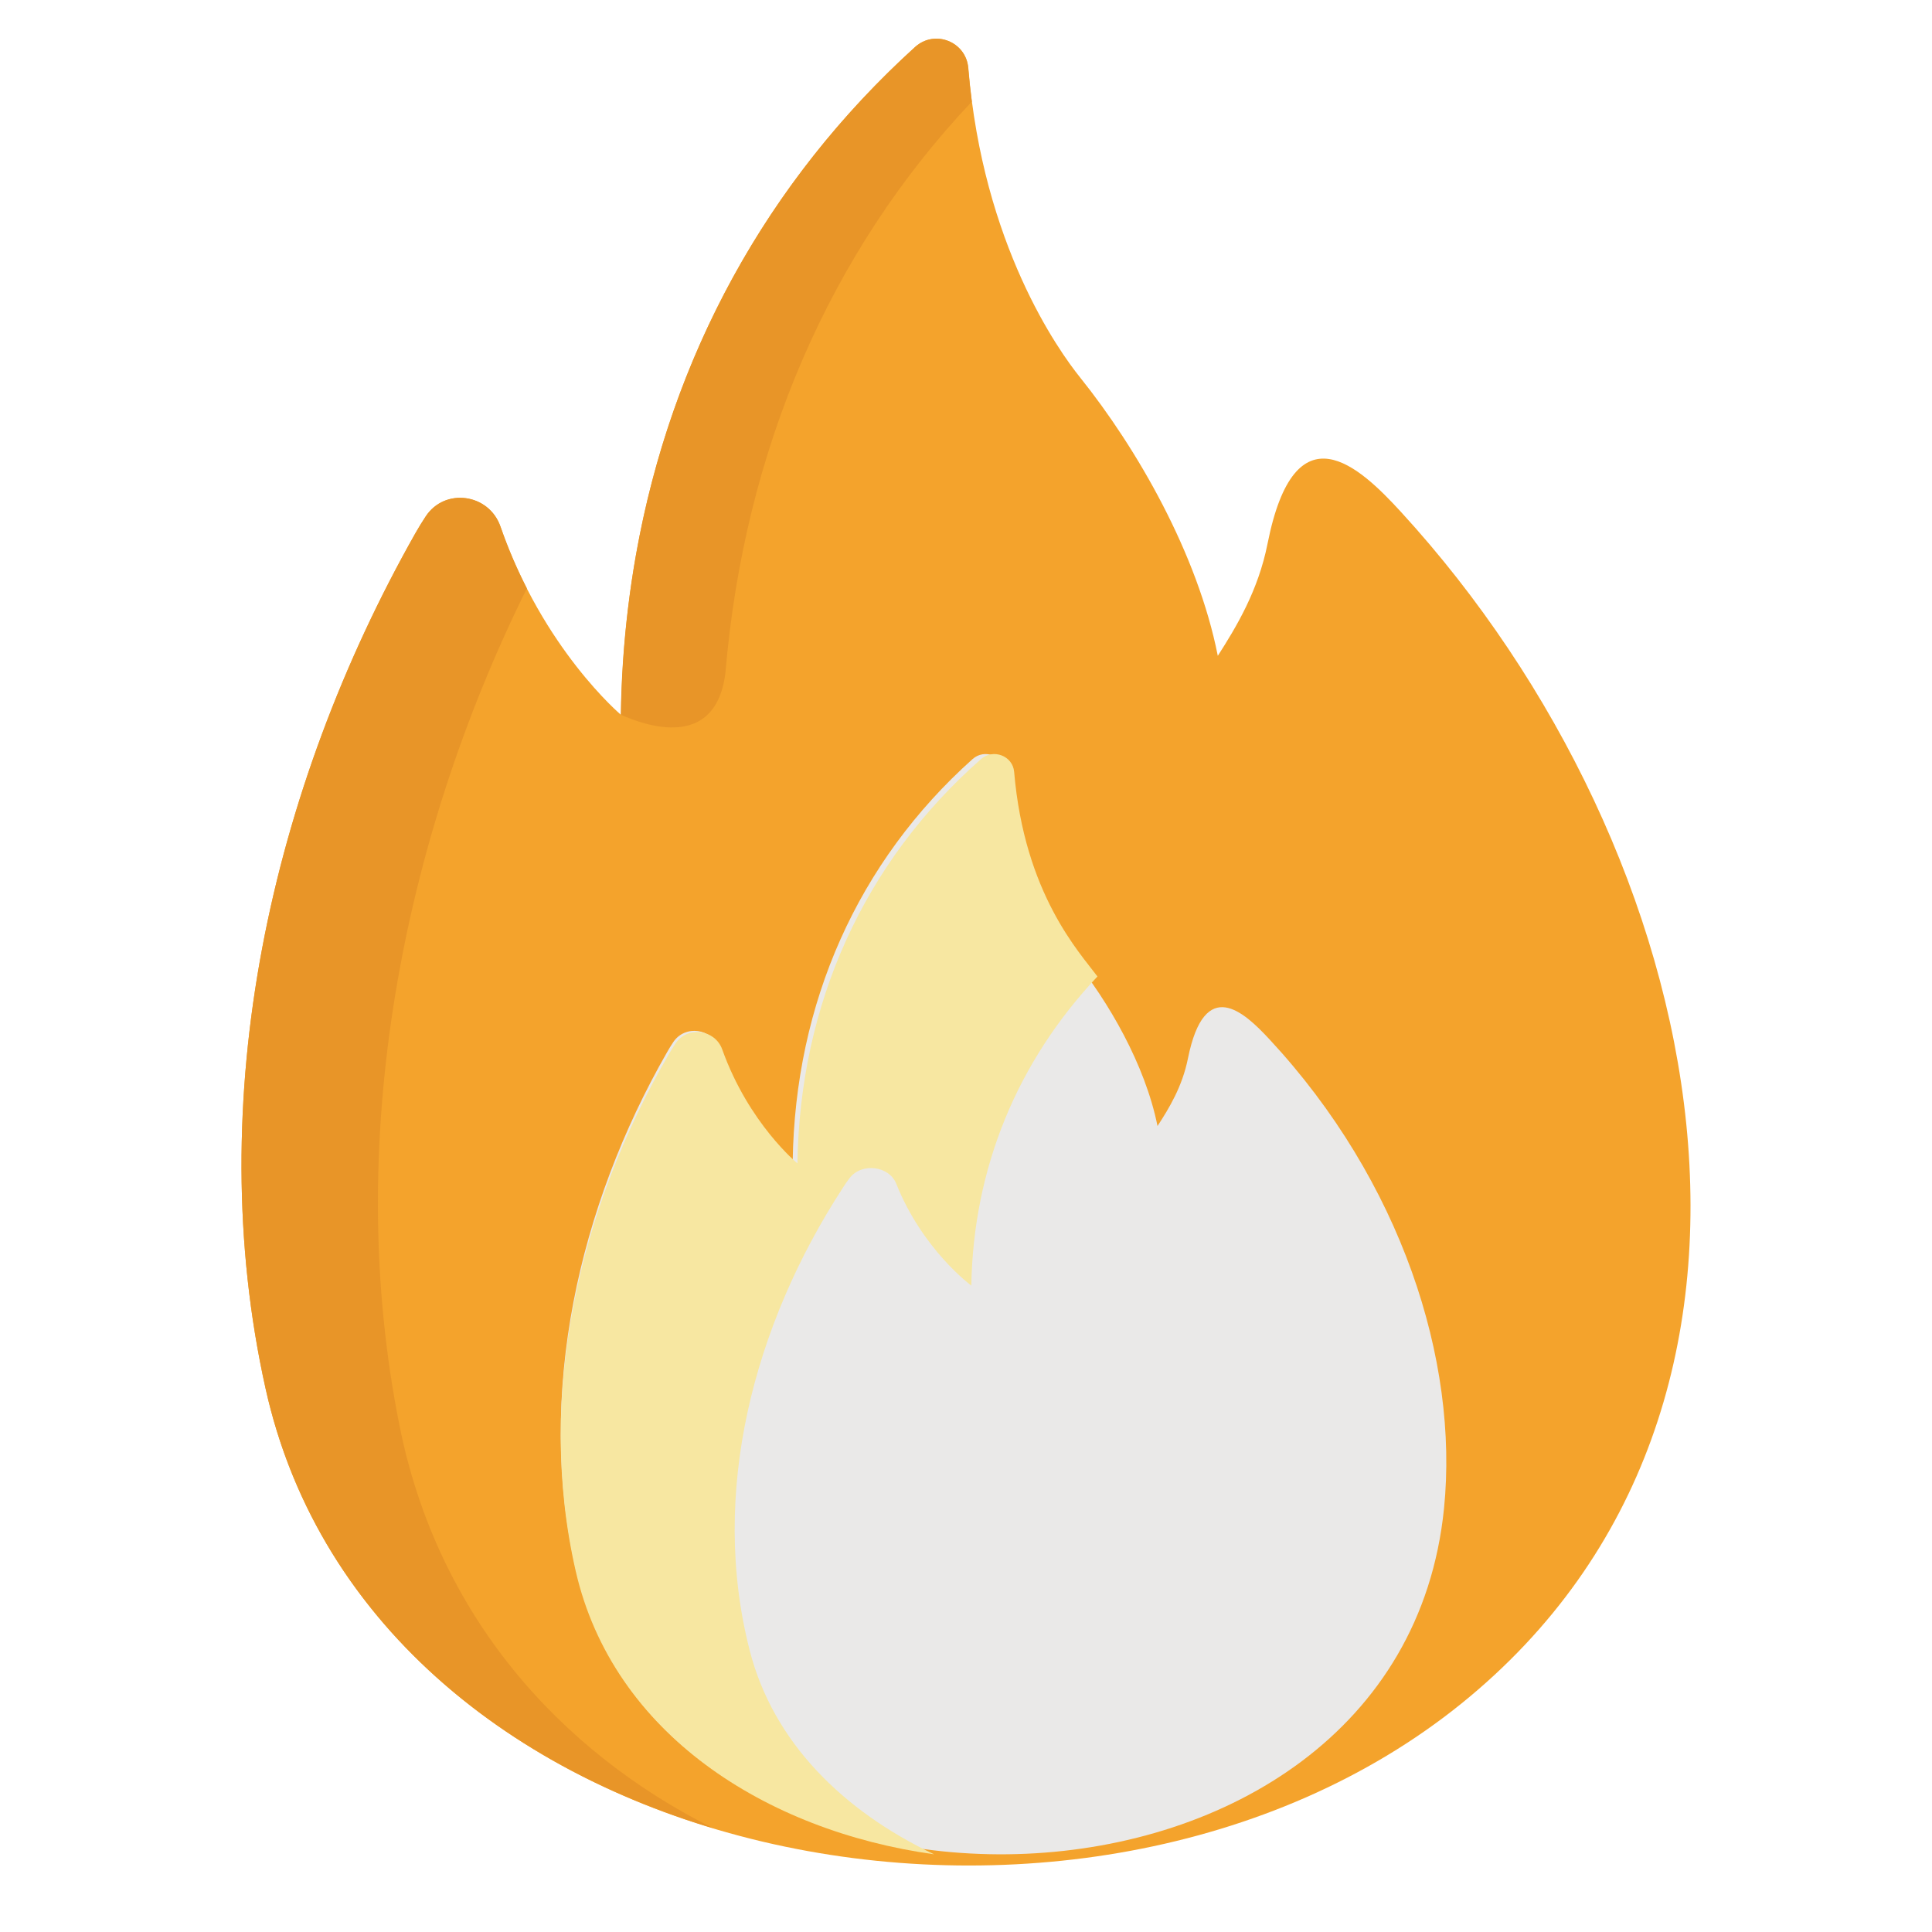<svg width="24" height="24" viewBox="0 0 24 24" fill="none" xmlns="http://www.w3.org/2000/svg">
<path d="M17.404 6.36C16.888 5.797 16.087 5.038 15.746 6.753C15.631 7.335 15.36 7.785 15.128 8.147C14.878 6.881 14.125 5.571 13.416 4.687C13.151 4.357 12.21 3.043 12.029 0.845C12.002 0.517 11.612 0.363 11.368 0.584C9.039 2.698 7.761 5.606 7.714 8.88C7.714 8.88 6.744 8.063 6.217 6.542C6.075 6.132 5.526 6.054 5.288 6.416C5.242 6.486 5.2 6.555 5.161 6.623C3.364 9.801 2.5 13.659 3.299 17.249C4.635 23.261 13.474 24.942 18.153 21.163C22.731 17.466 21.276 10.585 17.404 6.36Z" fill="#F4A32C"/>
<path d="M4.965 17.72C4.258 14.21 4.991 10.445 6.545 7.309C6.426 7.077 6.314 6.821 6.217 6.541C6.075 6.131 5.526 6.053 5.288 6.415C5.242 6.485 5.199 6.554 5.161 6.622C3.364 9.799 2.5 13.658 3.299 17.248C3.92 20.044 6.165 21.903 8.859 22.711C6.945 21.752 5.438 20.065 4.965 17.72Z" fill="#E89528"/>
<path d="M15.77 12.911C15.455 12.572 14.966 12.114 14.757 13.148C14.687 13.499 14.521 13.77 14.379 13.988C14.226 13.225 13.766 12.435 13.333 11.903C13.171 11.704 12.595 10.912 12.485 9.587C12.468 9.389 12.23 9.296 12.081 9.43C10.657 10.704 9.876 12.457 9.847 14.43C9.847 14.43 9.254 13.937 8.932 13.021C8.845 12.774 8.51 12.727 8.364 12.945C8.336 12.987 8.31 13.029 8.287 13.07C7.189 14.985 6.66 17.311 7.149 19.475C8.261 24.41 17.379 24.26 17.938 18.739C18.124 16.898 17.405 14.671 15.77 12.911Z" fill="#EAE9E8"/>
<path d="M9.313 20.502C8.814 18.558 9.354 16.468 10.475 14.748C10.498 14.711 10.525 14.673 10.553 14.636C10.702 14.439 11.044 14.482 11.133 14.703C11.461 15.527 12.066 15.97 12.066 15.97C12.091 14.513 12.634 13.191 13.633 12.13C13.41 11.83 12.727 11.107 12.598 9.588C12.581 9.389 12.338 9.296 12.186 9.43C10.733 10.71 9.935 12.47 9.906 14.452C9.906 14.452 9.301 13.957 8.972 13.037C8.884 12.789 8.541 12.741 8.393 12.96C8.364 13.003 8.338 13.045 8.314 13.086C7.193 15.009 6.654 17.345 7.152 19.518C7.614 21.532 9.509 22.743 11.604 23.035C10.474 22.497 9.605 21.644 9.313 20.502Z" fill="#F7E7A1"/>
<path d="M9.012 8.354C9.246 5.592 10.301 3.136 12.072 1.263C12.054 1.128 12.039 0.988 12.027 0.845C12 0.517 11.611 0.363 11.367 0.584C9.521 2.26 8.337 4.434 7.9 6.893L7.9 6.893C7.867 7.075 7.827 7.341 7.802 7.55C7.802 7.55 7.802 7.55 7.802 7.55C7.749 7.986 7.718 8.429 7.712 8.88C7.761 8.89 8.877 9.463 9.012 8.354Z" fill="#E89528"/>
</svg>

